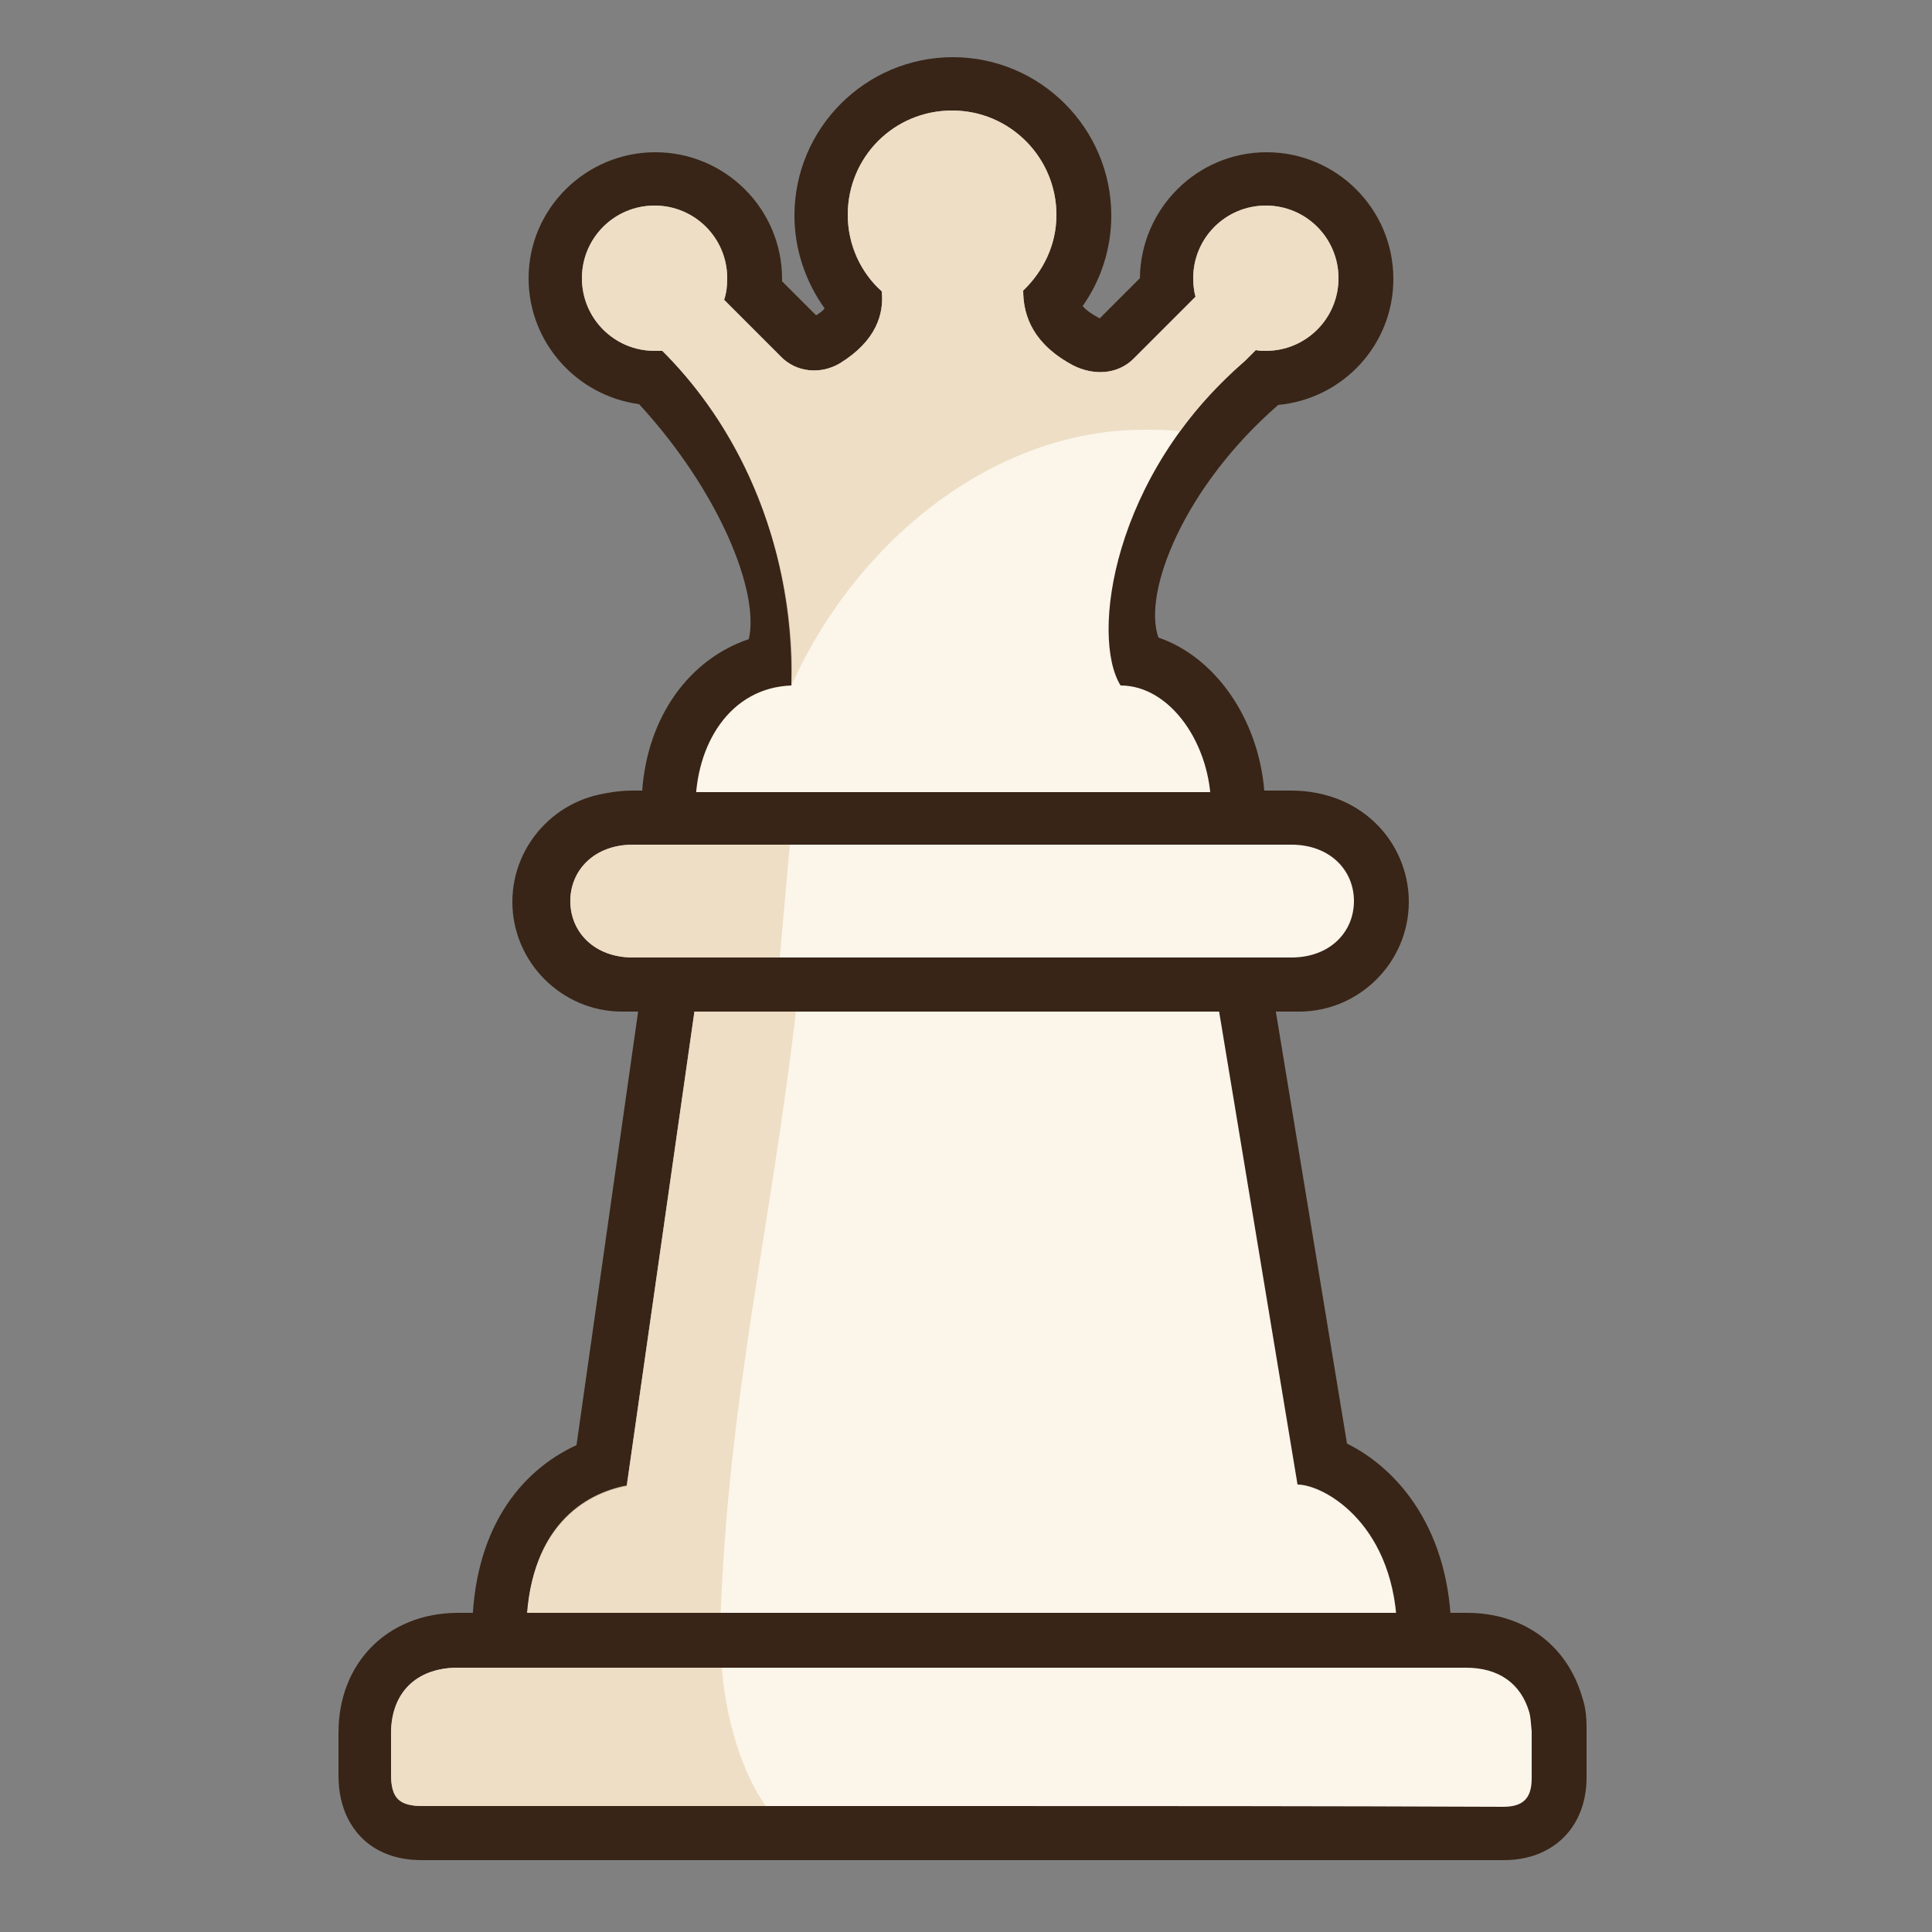 <?xml version="1.0" encoding="utf-8"?>
<!-- Generator: Adobe Illustrator 23.1.1, SVG Export Plug-In . SVG Version: 6.00 Build 0)  -->
<svg version="1.1" id="Capa_1" xmlns="http://www.w3.org/2000/svg" xmlns:xlink="http://www.w3.org/1999/xlink" x="0px" y="0px"
	 viewBox="0 0 250 250" style="enable-background:new 0 0 250 250;" xml:space="preserve">
<rect x="0" y="0" width="250" height="250" fill="#808080" stroke="none"/>
<style type="text/css">
	.st0{fill:#382517;}
	.st1{fill:#FBF5EA;}
	.st2{opacity:0.7;fill:#E7D5B6;}
</style>
<g>
	<path class="st0" d="M174.3,186.8l-12.6-76.5H85.5L74.6,187c-7.2,3.3-13.5,10.9-13.5,24.4v7l126.7,0.3v-7
		C187.8,197.9,180.8,190,174.3,186.8z"/>
	<g>
		<path class="st1" d="M167.9,192.1l-12.4-74.8H91.8l-10.7,75c-5.2,0.9-13,5.3-13,19.1l112.7,0.3
			C180.8,197.3,171.3,192.1,167.9,192.1z"/>
	</g>
	<path class="st2" d="M103.1,129.9c-3.3,29-8.9,50.7-9.9,80.2l-25-0.4c0.5-12,7.2-16.4,12.9-17.5l8.9-62.3H103.1z"/>
	<path class="st0" d="M167.1,102.3h-3.5c-0.8-9.4-6.4-17.3-13.7-19.8c-2.1-5.9,3.4-19.6,15.5-30.1c8.4-0.8,14.9-7.8,14.9-16.3
		c0-9.1-7.4-16.4-16.4-16.4c-9,0-16.3,7.3-16.4,16.3l-5.2,5.2c-1.1-0.6-1.8-1.1-2.2-1.6c2.4-3.4,3.7-7.5,3.7-11.7
		c0-11.3-9.2-20.5-20.5-20.5c-11.3,0-20.5,9.2-20.5,20.5c0,4.3,1.4,8.5,3.9,12c-0.2,0.3-0.6,0.6-1.1,0.9l-4.4-4.4c0-0.1,0-0.2,0-0.3
		c0-9.1-7.4-16.4-16.4-16.4S68.4,27,68.4,36c0,8.3,6.2,15.2,14.3,16.3c10.3,11.2,15.6,24.2,14.2,30.4c-7.7,2.6-13.1,10-13.8,19.6
		h-1.2c-8.6,0-15.1,6.2-15.1,14.3s6.5,14.3,15.1,14.3h85.2c8.6,0,15.1-6.2,15.1-14.3S175.7,102.3,167.1,102.3z"/>
	<path class="st1" d="M163.8,26.6c-5.2,0-9.4,4.2-9.4,9.4c0,0.8,0.1,1.7,0.3,2.4l-8,8c-2.1,2.1-5.2,2.2-7.8,0.9
		c-5.1-2.7-6.5-6.3-6.5-9.7c2.6-2.5,4.3-5.9,4.3-9.8c0-7.4-6-13.5-13.5-13.5s-13.5,6-13.5,13.5c0,3.9,1.7,7.5,4.4,9.9
		c0.3,2.9-0.7,6.4-5.4,9.3c-2.5,1.5-5.7,1.2-7.7-0.9l-7.3-7.3c0.3-0.9,0.4-1.8,0.4-2.8c0-5.2-4.2-9.4-9.4-9.4s-9.4,4.2-9.4,9.4
		s4.2,9.4,9.4,9.4c0.3,0,0.6,0,1,0l0.6,0.6c18.1,18.7,16.1,42.7,16.1,42.7c-8,0.3-12.4,7.7-12.4,15.7c0,0,51.1,0,66.7,0
		c0-8-5.2-15.7-11.7-15.7c-3.9-6.3-1.1-27.2,16.1-42l1.4-1.4c0.4,0.1,0.9,0.1,1.3,0.1c5.2,0,9.4-4.2,9.4-9.4S169,26.6,163.8,26.6z"
		/>
	<path class="st0" d="M205.3,223.8c0-1,0-2.6-0.6-4.3c-2-6.7-7.6-10.8-14.9-10.8l-126.7,0l-1.2,0c-0.9,0-1.9,0-2.8,0
		c-9,0.1-15.3,6.5-15.3,15.5l0,5.3c0,1.3,0,5.2,2.9,8.2c2.9,3,6.8,3,8.1,3h139.8c6.4,0,10.7-4.3,10.7-10.7l0-1.2
		C205.3,227.2,205.3,225.5,205.3,223.8z"/>
	<g>
		<path class="st1" d="M124.5,233.7c-23.3,0-46.5,0-69.8,0c-3,0-4.1-1-4.1-4.1c0-1.8,0-3.5,0-5.3c0-5.2,3.2-8.4,8.4-8.5
			c1.3,0,2.6,0,4,0c42.2,0,84.5,0,126.7,0c4.2,0,7.1,2,8.2,5.8c0.2,0.8,0.2,1.6,0.3,2.4c0,2,0,4,0,6.1c0,2.6-1.1,3.7-3.7,3.7
			C171.2,233.7,147.9,233.7,124.5,233.7z"/>
	</g>
	<path class="st0" d="M168.1,102.5H80.5c-7.8,0-14.2,6.4-14.2,14.2s6.4,14.2,14.2,14.2h87.6c7.8,0,14.2-6.4,14.2-14.2
		S175.9,102.5,168.1,102.5z"/>
	<g>
		<path class="st1" d="M81.9,123.9h85.2c5,0,8.1-3.3,8.1-7.3s-3.1-7.3-8.1-7.3H81.9c-5,0-8.1,3.3-8.1,7.3S76.9,123.9,81.9,123.9z"/>
	</g>
	<path class="st2" d="M163.8,26.6c-5.2,0-9.4,4.2-9.4,9.4c0,0.8,0.1,1.7,0.3,2.4l-8,8c-2.1,2.1-5.2,2.2-7.8,0.9
		c-5.1-2.7-6.5-6.3-6.5-9.7c2.6-2.5,4.3-5.9,4.3-9.8c0-7.4-6-13.5-13.5-13.5s-13.5,6-13.5,13.5c0,3.9,1.7,7.5,4.4,9.9
		c0.3,2.9-0.7,6.4-5.4,9.3c-2.5,1.5-5.7,1.2-7.7-0.9l-7.3-7.3c0.3-0.9,0.4-1.8,0.4-2.8c0-5.2-4.2-9.4-9.4-9.4s-9.4,4.2-9.4,9.4
		s4.2,9.4,9.4,9.4c0.3,0,0.6,0,1,0l0.6,0.6c8.2,8.4,16.5,23,16.1,42.7c8.6-19.1,26.5-33.1,45.6-33.1c1.8,0,2.9,0,4.7,0.2
		c2.2-3.1,5.1-6.2,8.4-9.1l1.4-1.4c0.4,0.1,0.9,0.1,1.3,0.1c5.2,0,9.4-4.2,9.4-9.4S169,26.6,163.8,26.6z"/>
	<path class="st2" d="M93.4,215.8c-12,0-18.4,0-30.4,0c-1.3,0-2.6,0-4,0c-5.2,0.1-8.4,3.3-8.4,8.5c0,1.8,0,3.5,0,5.3
		c0,3.1,1,4.1,4.1,4.1c11,0,33.4,0,44.4,0C96.1,229.6,93.9,222.5,93.4,215.8z"/>
	<path class="st2" d="M102.2,109.3H81.9c-5,0-8.1,3.3-8.1,7.3s3.1,7.3,8.1,7.3h19L102.2,109.3z"/>
</g>
</svg>
